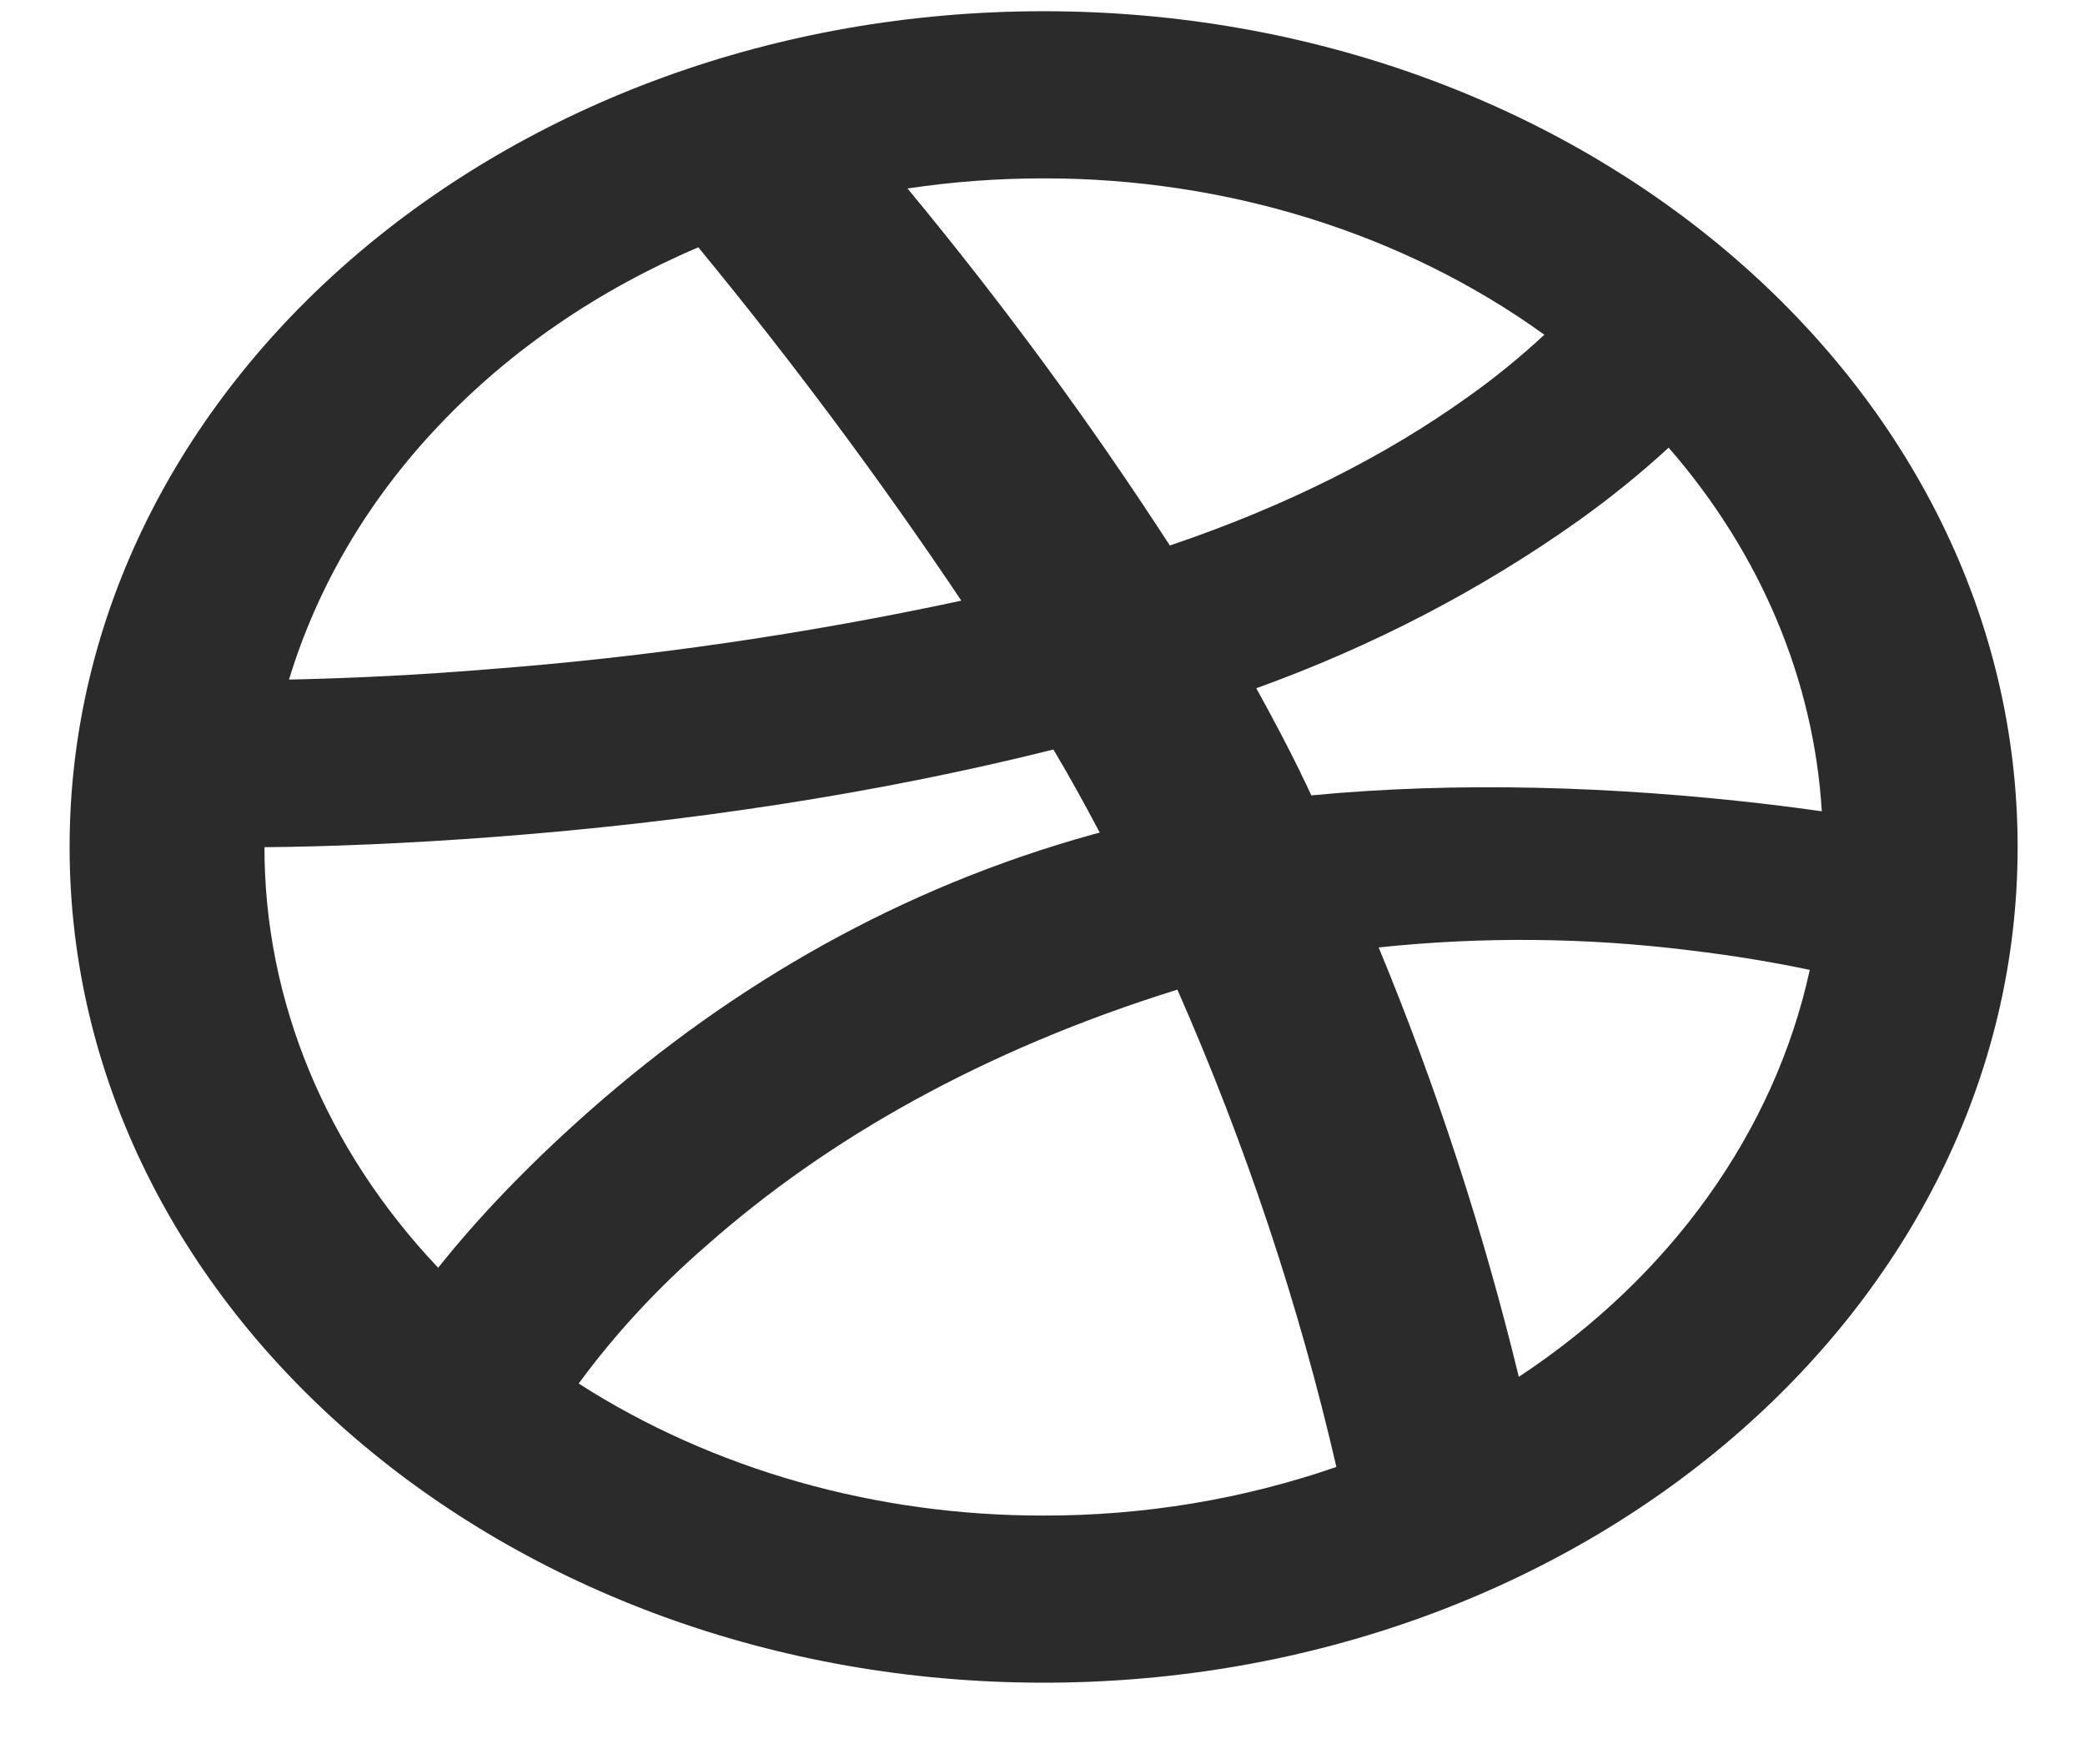 <svg width="13" height="11" viewBox="0 0 13 11" fill="none" xmlns="http://www.w3.org/2000/svg">
<path d="M11.359 5.058C11.309 4.238 10.977 3.449 10.404 2.791C10.229 2.952 10.042 3.103 9.845 3.244C9.238 3.676 8.56 4.029 7.833 4.291C7.934 4.474 8.027 4.65 8.109 4.817V4.819C8.132 4.865 8.155 4.912 8.176 4.959C9.095 4.871 10.065 4.903 11.004 5.012C11.129 5.027 11.247 5.042 11.359 5.058ZM5.659 1.176C6.251 1.891 6.797 2.634 7.294 3.401C8.037 3.15 8.651 2.833 9.145 2.48C9.317 2.359 9.478 2.227 9.629 2.087C8.755 1.456 7.649 1.111 6.507 1.112C6.223 1.112 5.939 1.133 5.659 1.175V1.176ZM1.802 4.237C2.216 4.228 2.629 4.207 3.041 4.173C4.037 4.097 5.024 3.953 5.994 3.745C5.487 2.989 4.94 2.254 4.354 1.542C3.729 1.808 3.177 2.187 2.737 2.652C2.296 3.116 1.978 3.657 1.802 4.237ZM2.732 7.904C2.967 7.609 3.277 7.277 3.688 6.915C4.571 6.139 5.613 5.534 6.819 5.201L6.857 5.191C6.757 5.002 6.663 4.832 6.568 4.673C5.453 4.952 4.278 5.126 3.108 5.216C2.537 5.26 2.025 5.279 1.649 5.282C1.648 6.237 2.03 7.163 2.732 7.904H2.732ZM8.332 9.144C8.098 8.131 7.766 7.136 7.341 6.17C6.125 6.549 5.156 7.102 4.408 7.763C4.105 8.025 3.837 8.314 3.608 8.626C4.445 9.162 5.462 9.451 6.507 9.449C7.133 9.45 7.752 9.347 8.332 9.146V9.144ZM9.47 8.584C10.418 7.959 11.064 7.055 11.284 6.047C11.077 6.003 10.815 5.958 10.527 5.924C9.887 5.845 9.238 5.839 8.596 5.907C8.958 6.781 9.249 7.676 9.47 8.585V8.584ZM6.507 10.491C3.153 10.491 0.434 8.159 0.434 5.281C0.434 2.403 3.153 0.07 6.507 0.07C9.861 0.07 12.58 2.403 12.58 5.281C12.58 8.159 9.861 10.491 6.507 10.491Z" fill="#2B2B2B"/>
</svg>
